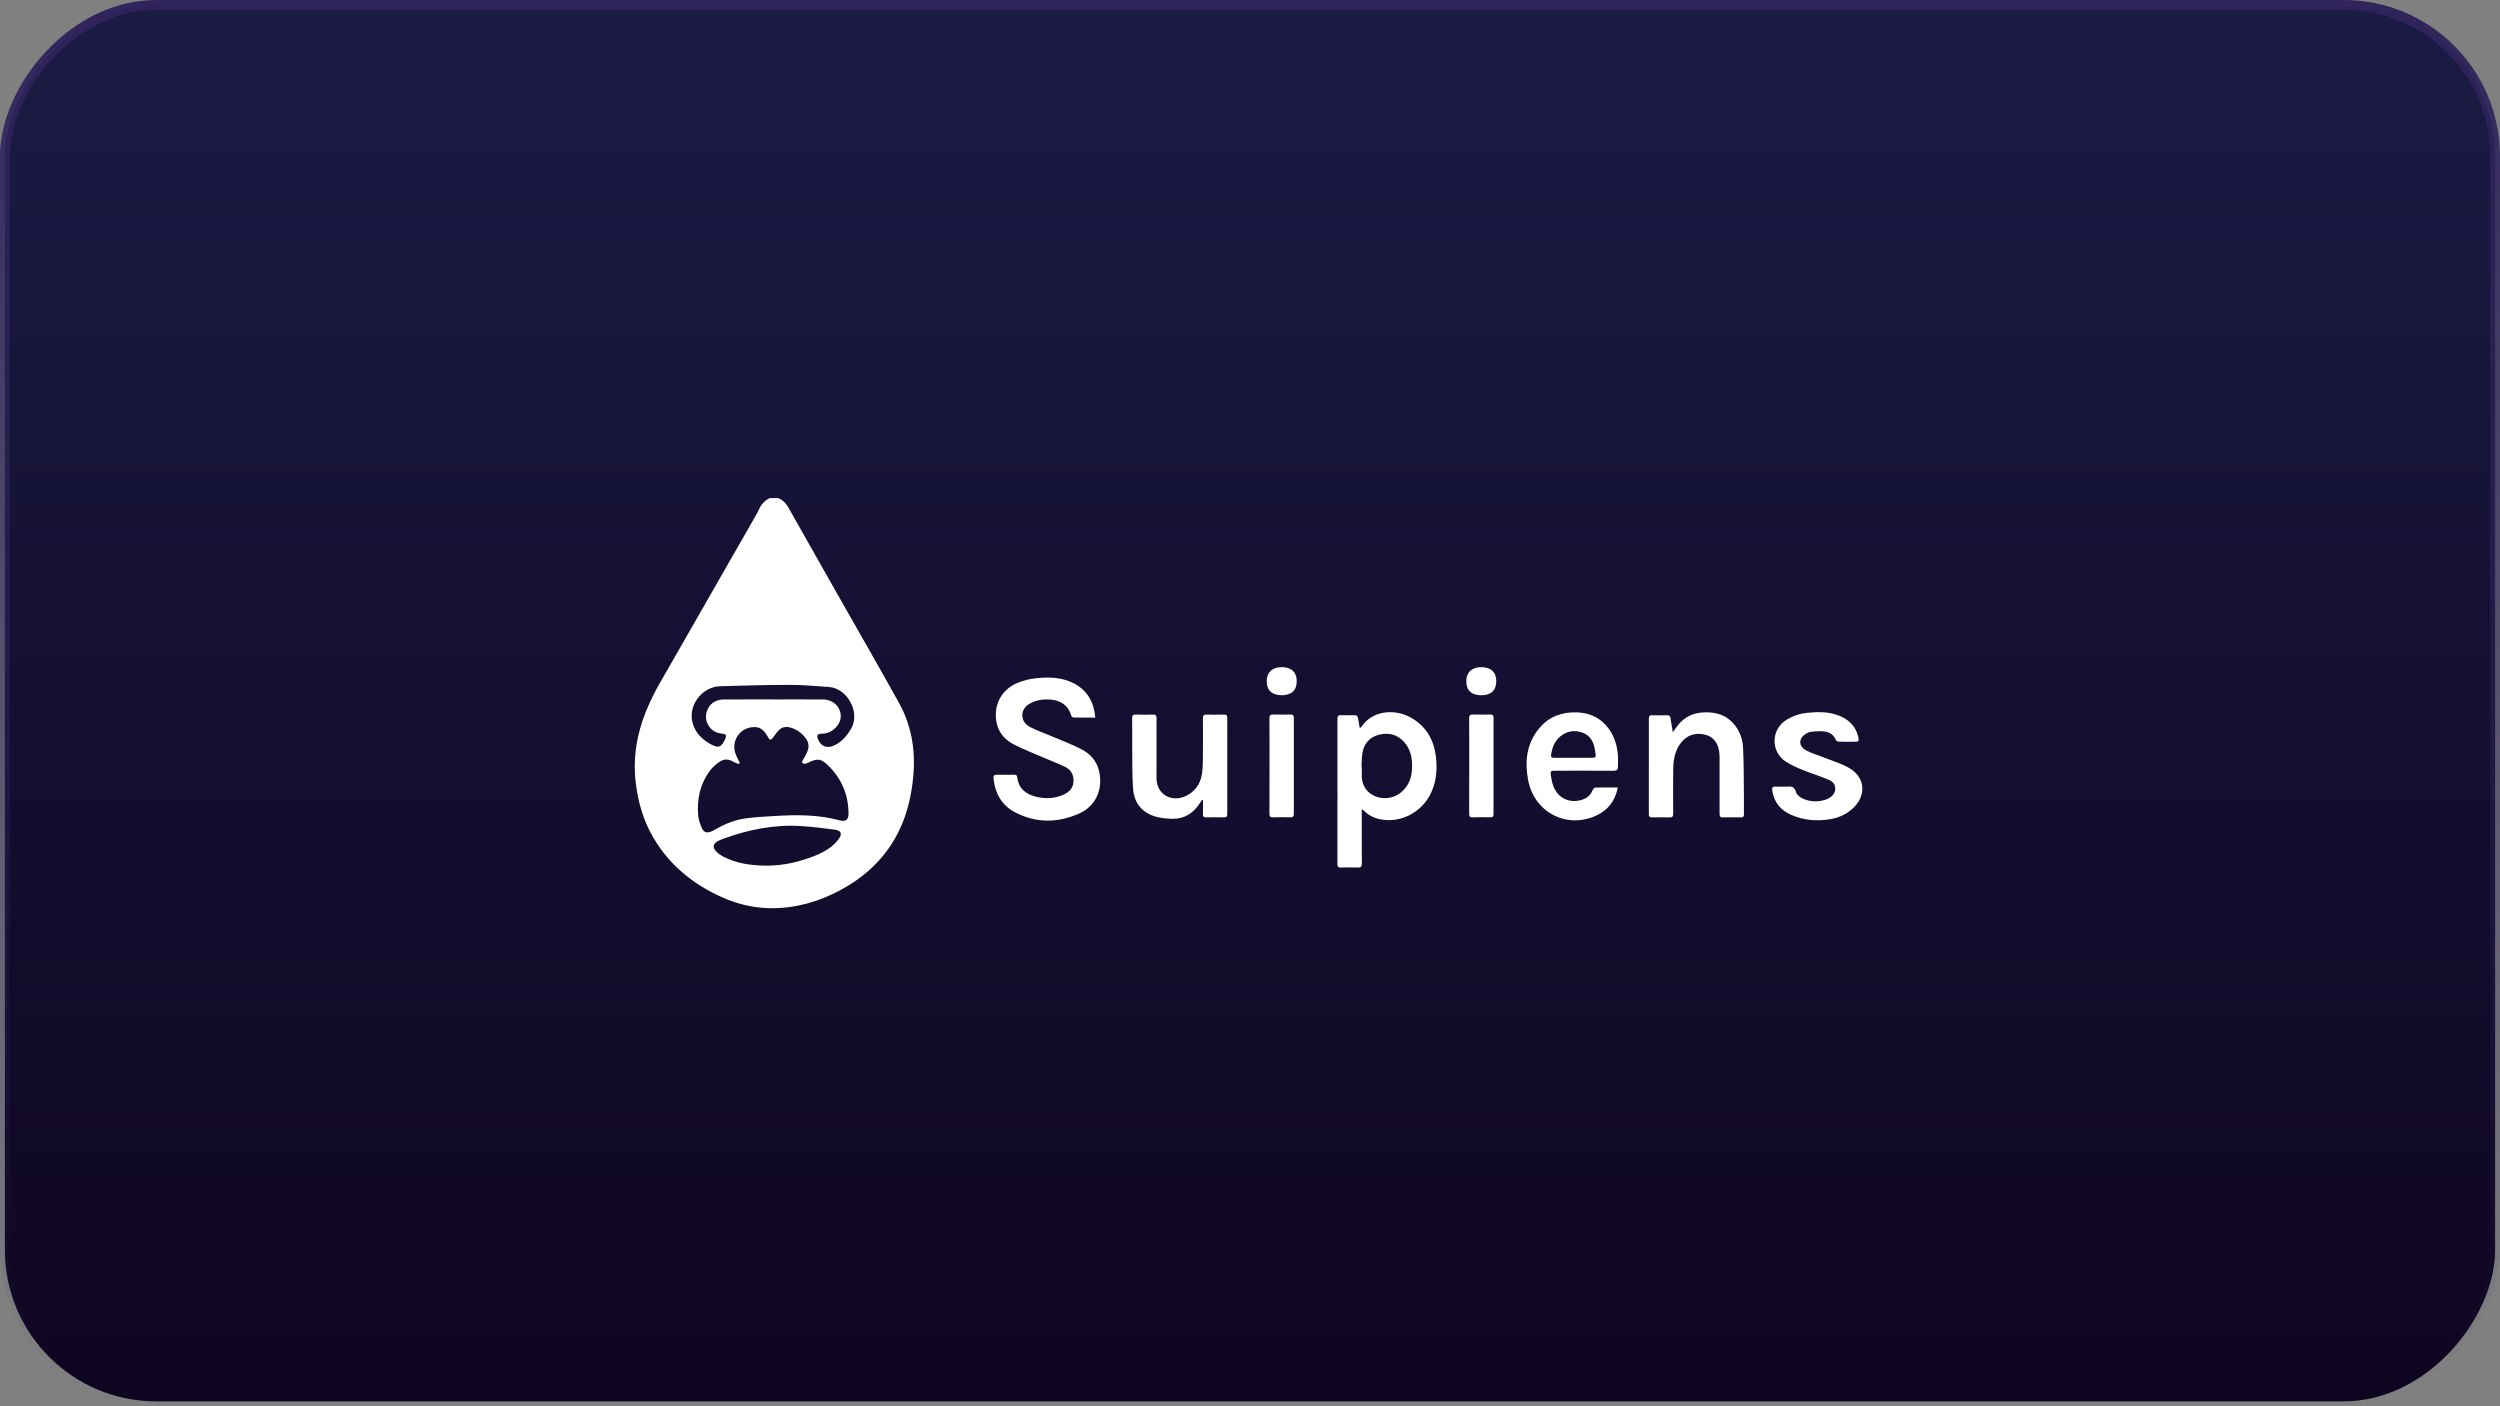<svg width="256" height="144" viewBox="0 0 256 144" fill="none" xmlns="http://www.w3.org/2000/svg">
<rect x="0" y="0" width="256" height="144" fill="#808080" stroke="none"/>
<path d="M77.219 75.536C77.269 75.553 77.418 75.576 77.534 75.652C78.166 76.062 78.526 76.658 78.63 77.394C78.687 77.793 78.468 78.026 78.062 77.997C77.319 77.944 76.723 77.593 76.345 76.954C76.011 76.388 76.503 75.531 77.219 75.536Z" fill="white"/>
<path d="M80.772 75.495C81.375 75.494 81.574 76.108 81.511 76.669C81.429 77.41 80.502 78.078 79.757 77.99C79.449 77.954 79.267 77.803 79.283 77.472C79.32 76.698 79.656 76.086 80.303 75.658C80.437 75.569 80.615 75.548 80.772 75.495Z" fill="white"/>
<rect x="0.5" y="-0.5" width="255" height="143" rx="15.5" transform="matrix(1 0 0 -1 0 143)" fill="url(#paint0_linear_1249_4686)" stroke="url(#paint1_linear_1249_4686)"/>
<path d="M79.656 51C80.143 51.181 80.475 51.521 80.729 51.971C82.321 54.798 83.923 57.619 85.524 60.441C87.696 64.271 89.895 68.086 92.036 71.934C93.328 74.254 93.755 76.769 93.525 79.413C93.356 81.342 92.947 83.202 92.114 84.956C90.868 87.584 88.907 89.54 86.389 90.962C84.724 91.901 82.959 92.563 81.06 92.85C78.607 93.221 76.24 92.903 73.981 91.899C71.004 90.577 68.568 88.609 66.9 85.773C65.843 83.976 65.3 82.016 65.078 79.949C64.685 76.278 65.811 73.002 67.603 69.882C70.884 64.171 74.153 58.453 77.425 52.737C77.539 52.539 77.639 52.332 77.737 52.125C77.976 51.615 78.329 51.22 78.859 51C79.124 51 79.39 51 79.656 51ZM75.747 78.119C75.716 78.158 75.685 78.197 75.655 78.236C75.47 78.162 75.269 78.113 75.103 78.009C74.606 77.698 74.112 77.695 73.648 78.034C73.329 78.266 73.005 78.52 72.768 78.829C71.694 80.227 71.334 81.837 71.501 83.566C71.542 83.987 71.704 84.409 71.876 84.802C72.07 85.245 72.378 85.331 72.832 85.147C72.954 85.098 73.07 85.03 73.184 84.964C74.147 84.418 75.159 83.974 76.254 83.817C77.288 83.668 78.339 83.618 79.385 83.555C81.595 83.421 83.797 83.412 85.96 84.001C86.607 84.177 86.903 83.939 86.893 83.263C86.864 81.408 86.211 79.809 84.9 78.483C84.093 77.668 83.758 77.608 82.741 78.108C82.516 78.218 82.291 78.289 82.101 78.048C82.299 77.675 82.516 77.325 82.675 76.952C82.854 76.532 82.838 76.093 82.576 75.706C82.231 75.196 81.767 74.81 81.191 74.583C80.43 74.284 79.934 74.443 79.465 75.108C79.34 75.285 79.213 75.462 79.073 75.628C78.941 75.785 78.815 75.777 78.707 75.587C78.599 75.398 78.493 75.207 78.362 75.035C78.087 74.674 77.739 74.449 77.257 74.45C75.72 74.453 74.742 75.991 75.399 77.388C75.512 77.632 75.63 77.875 75.747 78.119ZM78.417 88.643C80.133 88.657 81.772 88.283 83.36 87.664C84.326 87.287 85.219 86.791 85.864 85.944C86.271 85.409 86.156 85.05 85.496 84.961C84.351 84.805 83.201 84.664 82.047 84.59C79.266 84.411 76.594 84.956 73.996 85.914C73.815 85.981 73.634 86.055 73.469 86.152C73.032 86.411 72.951 86.764 73.296 87.14C73.519 87.382 73.805 87.588 74.1 87.739C75.454 88.428 76.918 88.626 78.417 88.643ZM79.146 71.62C79.146 71.621 79.146 71.623 79.146 71.623C80.86 71.623 82.575 71.614 84.289 71.627C85.313 71.634 86.079 72.376 86.092 73.33C86.103 74.196 85.235 75.07 84.317 75.12C84.196 75.126 84.075 75.126 83.956 75.145C83.716 75.183 83.637 75.307 83.712 75.555C83.96 76.375 84.628 76.702 85.407 76.34C86.216 75.965 86.757 75.32 87.188 74.552C88.101 72.922 86.748 70.472 84.891 70.347C83.568 70.259 82.243 70.13 80.919 70.131C78.53 70.132 76.141 70.198 73.754 70.269C71.892 70.325 70.457 72.198 70.91 73.982C71.183 75.052 71.923 75.774 72.886 76.264C73.586 76.619 73.862 76.505 74.199 75.797C74.453 75.265 74.408 75.181 73.833 75.111C72.789 74.982 72.1 74.001 72.342 72.991C72.543 72.153 73.209 71.628 74.112 71.623C75.79 71.615 77.468 71.62 79.146 71.62Z" fill="white"/>
<path d="M112.159 73.482C111.376 73.482 110.653 73.487 109.931 73.474C109.852 73.473 109.725 73.379 109.704 73.305C109.285 71.797 107.944 71.54 106.779 71.641C106.304 71.681 105.793 71.834 105.388 72.082C104.425 72.669 104.452 73.888 105.442 74.427C106.126 74.8 106.879 75.047 107.599 75.354C108.641 75.799 109.71 76.191 110.713 76.71C111.65 77.194 112.339 77.95 112.565 79.04C112.945 80.874 112.206 82.544 110.501 83.306C108.32 84.28 106.089 84.304 103.939 83.177C102.574 82.462 101.899 81.245 101.737 79.728C101.705 79.432 101.802 79.318 102.112 79.329C102.69 79.349 103.271 79.338 103.851 79.333C104.033 79.332 104.138 79.374 104.163 79.585C104.299 80.722 105.017 81.32 106.072 81.579C107.062 81.822 108.038 81.79 108.969 81.342C109.509 81.083 109.891 80.685 109.926 80.043C109.963 79.358 109.683 78.828 109.074 78.532C108.382 78.195 107.657 77.923 106.949 77.617C105.931 77.177 104.894 76.774 103.906 76.276C103.036 75.837 102.345 75.191 102.093 74.181C101.642 72.371 102.452 70.653 104.174 69.937C104.756 69.695 105.392 69.528 106.019 69.459C107.397 69.306 108.779 69.329 110.042 70.019C111.381 70.75 112.021 71.931 112.159 73.482Z" fill="white"/>
<path d="M139.445 82.863C139.445 83.068 139.445 83.205 139.445 83.341C139.445 85.029 139.437 86.718 139.452 88.406C139.455 88.733 139.368 88.854 139.026 88.838C138.448 88.812 137.867 88.822 137.289 88.836C137.034 88.841 136.956 88.746 136.956 88.498C136.961 83.53 136.961 78.562 136.955 73.593C136.955 73.329 137.034 73.224 137.306 73.234C137.765 73.25 138.224 73.25 138.682 73.233C138.93 73.224 139.029 73.335 139.065 73.558C139.115 73.876 139.175 74.194 139.239 74.555C139.324 74.498 139.383 74.478 139.41 74.437C140.528 72.709 142.851 72.575 144.454 73.471C146.043 74.36 146.85 75.775 147.044 77.544C147.179 78.777 147.089 79.995 146.557 81.152C145.593 83.248 143.276 84.4 141.115 83.844C140.551 83.699 140.065 83.427 139.664 83.004C139.626 82.965 139.57 82.943 139.445 82.863ZM139.419 78.536C139.429 78.537 139.438 78.537 139.447 78.538C139.447 78.875 139.441 79.213 139.449 79.55C139.47 80.462 140.01 81.225 140.86 81.553C142.125 82.042 143.514 81.502 144.19 80.269C144.483 79.735 144.582 79.157 144.596 78.563C144.619 77.624 144.443 76.733 143.802 76.003C143.105 75.21 142.21 74.98 141.209 75.234C140.252 75.478 139.677 76.129 139.514 77.097C139.434 77.57 139.447 78.057 139.419 78.536Z" fill="white"/>
<path d="M123.08 81.914C123.01 82.021 122.939 82.127 122.87 82.236C122.201 83.274 121.27 83.878 120.015 83.846C119.419 83.831 118.802 83.769 118.238 83.592C116.87 83.164 116.123 82.144 116.025 80.753C115.919 79.252 115.956 77.741 115.939 76.234C115.93 75.341 115.949 74.448 115.931 73.555C115.925 73.242 116.045 73.165 116.334 73.174C116.901 73.191 117.469 73.193 118.036 73.173C118.337 73.163 118.431 73.264 118.429 73.564C118.418 75.531 118.423 77.497 118.425 79.463C118.425 79.656 118.42 79.852 118.449 80.041C118.687 81.597 120.305 82.241 121.741 81.344C122.553 80.838 122.982 80.06 123.097 79.136C123.181 78.458 123.173 77.767 123.179 77.08C123.191 75.91 123.19 74.74 123.177 73.569C123.173 73.275 123.256 73.162 123.564 73.173C124.155 73.194 124.748 73.188 125.339 73.175C125.594 73.169 125.674 73.263 125.673 73.513C125.667 76.794 125.667 80.076 125.673 83.357C125.674 83.602 125.603 83.705 125.344 83.699C124.728 83.685 124.112 83.687 123.496 83.698C123.26 83.702 123.174 83.615 123.18 83.38C123.192 82.9 123.184 82.42 123.184 81.94C123.149 81.931 123.115 81.922 123.08 81.914Z" fill="white"/>
<path d="M171.298 74.987C171.522 74.677 171.671 74.447 171.843 74.235C172.504 73.421 173.363 73.001 174.413 72.95C175.602 72.892 176.671 73.147 177.493 74.075C178.117 74.78 178.447 75.634 178.491 76.549C178.568 78.161 178.555 79.778 178.575 81.393C178.583 82.056 178.57 82.72 178.579 83.383C178.583 83.617 178.499 83.705 178.263 83.701C177.66 83.69 177.055 83.683 176.452 83.704C176.155 83.714 176.083 83.601 176.084 83.325C176.093 81.418 176.091 79.512 176.086 77.606C176.086 77.378 176.07 77.147 176.035 76.923C175.893 76.028 175.421 75.399 174.508 75.208C173.585 75.016 172.778 75.269 172.172 76.012C171.539 76.789 171.358 77.728 171.34 78.692C171.314 80.223 171.324 81.756 171.337 83.288C171.34 83.599 171.258 83.718 170.931 83.705C170.34 83.681 169.747 83.69 169.156 83.701C168.918 83.705 168.841 83.615 168.841 83.383C168.846 80.113 168.845 76.844 168.842 73.574C168.842 73.352 168.899 73.238 169.146 73.243C169.676 73.254 170.209 73.253 170.739 73.243C170.955 73.239 171.032 73.33 171.059 73.535C171.121 73.987 171.206 74.434 171.298 74.987Z" fill="white"/>
<path d="M165.668 80.637C165.382 82.052 164.613 83.003 163.376 83.55C160.346 84.892 157.063 83.133 156.47 79.828C156.16 78.098 156.289 76.405 157.353 74.911C158.233 73.674 159.442 73.022 160.968 72.95C162.375 72.882 163.595 73.27 164.529 74.364C165.253 75.211 165.583 76.223 165.673 77.316C165.704 77.711 165.676 78.112 165.675 78.51C165.675 78.802 165.557 78.929 165.236 78.927C163.244 78.914 161.252 78.92 159.26 78.921C158.795 78.921 158.746 78.959 158.811 79.415C158.862 79.771 158.931 80.132 159.054 80.468C159.515 81.723 160.688 82.292 161.972 81.904C162.499 81.746 162.879 81.424 163.09 80.904C163.132 80.799 163.25 80.651 163.336 80.649C164.093 80.628 164.851 80.637 165.668 80.637ZM161.101 77.597C161.62 77.597 162.14 77.594 162.659 77.598C163.535 77.605 163.446 77.611 163.328 76.833C163.206 76.034 162.886 75.331 162.067 75.028C161.265 74.732 160.487 74.844 159.81 75.379C159.221 75.844 158.966 76.502 158.839 77.225C158.791 77.5 158.863 77.604 159.144 77.6C159.796 77.59 160.449 77.597 161.101 77.597Z" fill="white"/>
<path d="M182.601 80.553C182.722 80.553 182.844 80.564 182.963 80.551C183.427 80.5 183.767 80.548 183.916 81.123C183.986 81.391 184.338 81.659 184.624 81.784C185.411 82.13 186.238 82.151 187.055 81.846C187.2 81.792 187.339 81.71 187.463 81.617C188.128 81.118 188.088 80.22 187.333 79.885C186.431 79.484 185.476 79.207 184.562 78.832C183.964 78.586 183.36 78.319 182.824 77.962C181.336 76.972 181.292 74.684 183.001 73.668C183.636 73.29 184.32 73.063 185.046 72.993C186.106 72.89 187.17 72.861 188.194 73.237C189.267 73.631 190.035 74.323 190.288 75.486C190.378 75.897 190.332 75.953 189.916 75.955C189.385 75.957 188.853 75.966 188.323 75.947C188.204 75.942 188.02 75.863 187.984 75.772C187.769 75.219 187.333 74.953 186.793 74.901C186.319 74.855 185.827 74.875 185.358 74.955C185.095 75 184.825 75.185 184.622 75.377C184.232 75.743 184.259 76.312 184.676 76.649C184.905 76.835 185.184 76.975 185.461 77.082C186.429 77.457 187.41 77.793 188.375 78.175C188.798 78.342 189.219 78.544 189.594 78.799C190.861 79.656 191.065 81.196 190.093 82.384C189.405 83.227 188.492 83.699 187.438 83.879C186.068 84.111 184.714 84.008 183.43 83.447C182.354 82.977 181.669 82.169 181.48 80.977C181.43 80.662 181.502 80.523 181.84 80.55C182.093 80.569 182.347 80.553 182.601 80.553Z" fill="white"/>
<path d="M129.998 78.43C129.998 76.813 130.005 75.197 129.991 73.58C129.988 73.267 130.072 73.151 130.397 73.165C130.976 73.189 131.557 73.179 132.136 73.168C132.372 73.164 132.488 73.222 132.487 73.489C132.48 76.783 132.48 80.076 132.487 83.371C132.488 83.637 132.374 83.696 132.137 83.692C131.545 83.681 130.953 83.674 130.362 83.694C130.069 83.704 129.99 83.598 129.992 83.317C130.003 81.688 129.998 80.059 129.998 78.43Z" fill="white"/>
<path d="M150.448 78.43C150.448 76.813 150.455 75.197 150.441 73.58C150.439 73.267 150.522 73.151 150.848 73.165C151.426 73.189 152.007 73.179 152.586 73.168C152.822 73.164 152.938 73.222 152.937 73.489C152.931 76.783 152.931 80.076 152.937 83.371C152.938 83.637 152.824 83.696 152.587 83.692C151.995 83.681 151.403 83.674 150.812 83.694C150.519 83.704 150.441 83.598 150.442 83.317C150.454 81.688 150.448 80.059 150.448 78.43Z" fill="white"/>
<path d="M131.259 71.192C130.27 71.196 129.719 70.695 129.712 69.785C129.705 68.862 130.273 68.317 131.245 68.316C132.223 68.314 132.78 68.828 132.784 69.733C132.79 70.684 132.262 71.189 131.259 71.192Z" fill="white"/>
<path d="M151.689 71.193C150.685 71.195 150.144 70.688 150.146 69.746C150.148 68.853 150.724 68.316 151.682 68.316C152.659 68.315 153.215 68.829 153.219 69.736C153.223 70.686 152.693 71.191 151.689 71.193Z" fill="white"/>
<defs>
<linearGradient id="paint0_linear_1249_4686" x1="128" y1="0" x2="128" y2="144" gradientUnits="userSpaceOnUse">
<stop stop-color="#0E0520"/>
<stop offset="1" stop-color="#1B1B45"/>
</linearGradient>
<linearGradient id="paint1_linear_1249_4686" x1="128" y1="1.029" x2="128" y2="144" gradientUnits="userSpaceOnUse">
<stop stop-color="#2F235B" stop-opacity="0"/>
<stop offset="1" stop-color="#2F235B"/>
</linearGradient>
</defs>
</svg>
